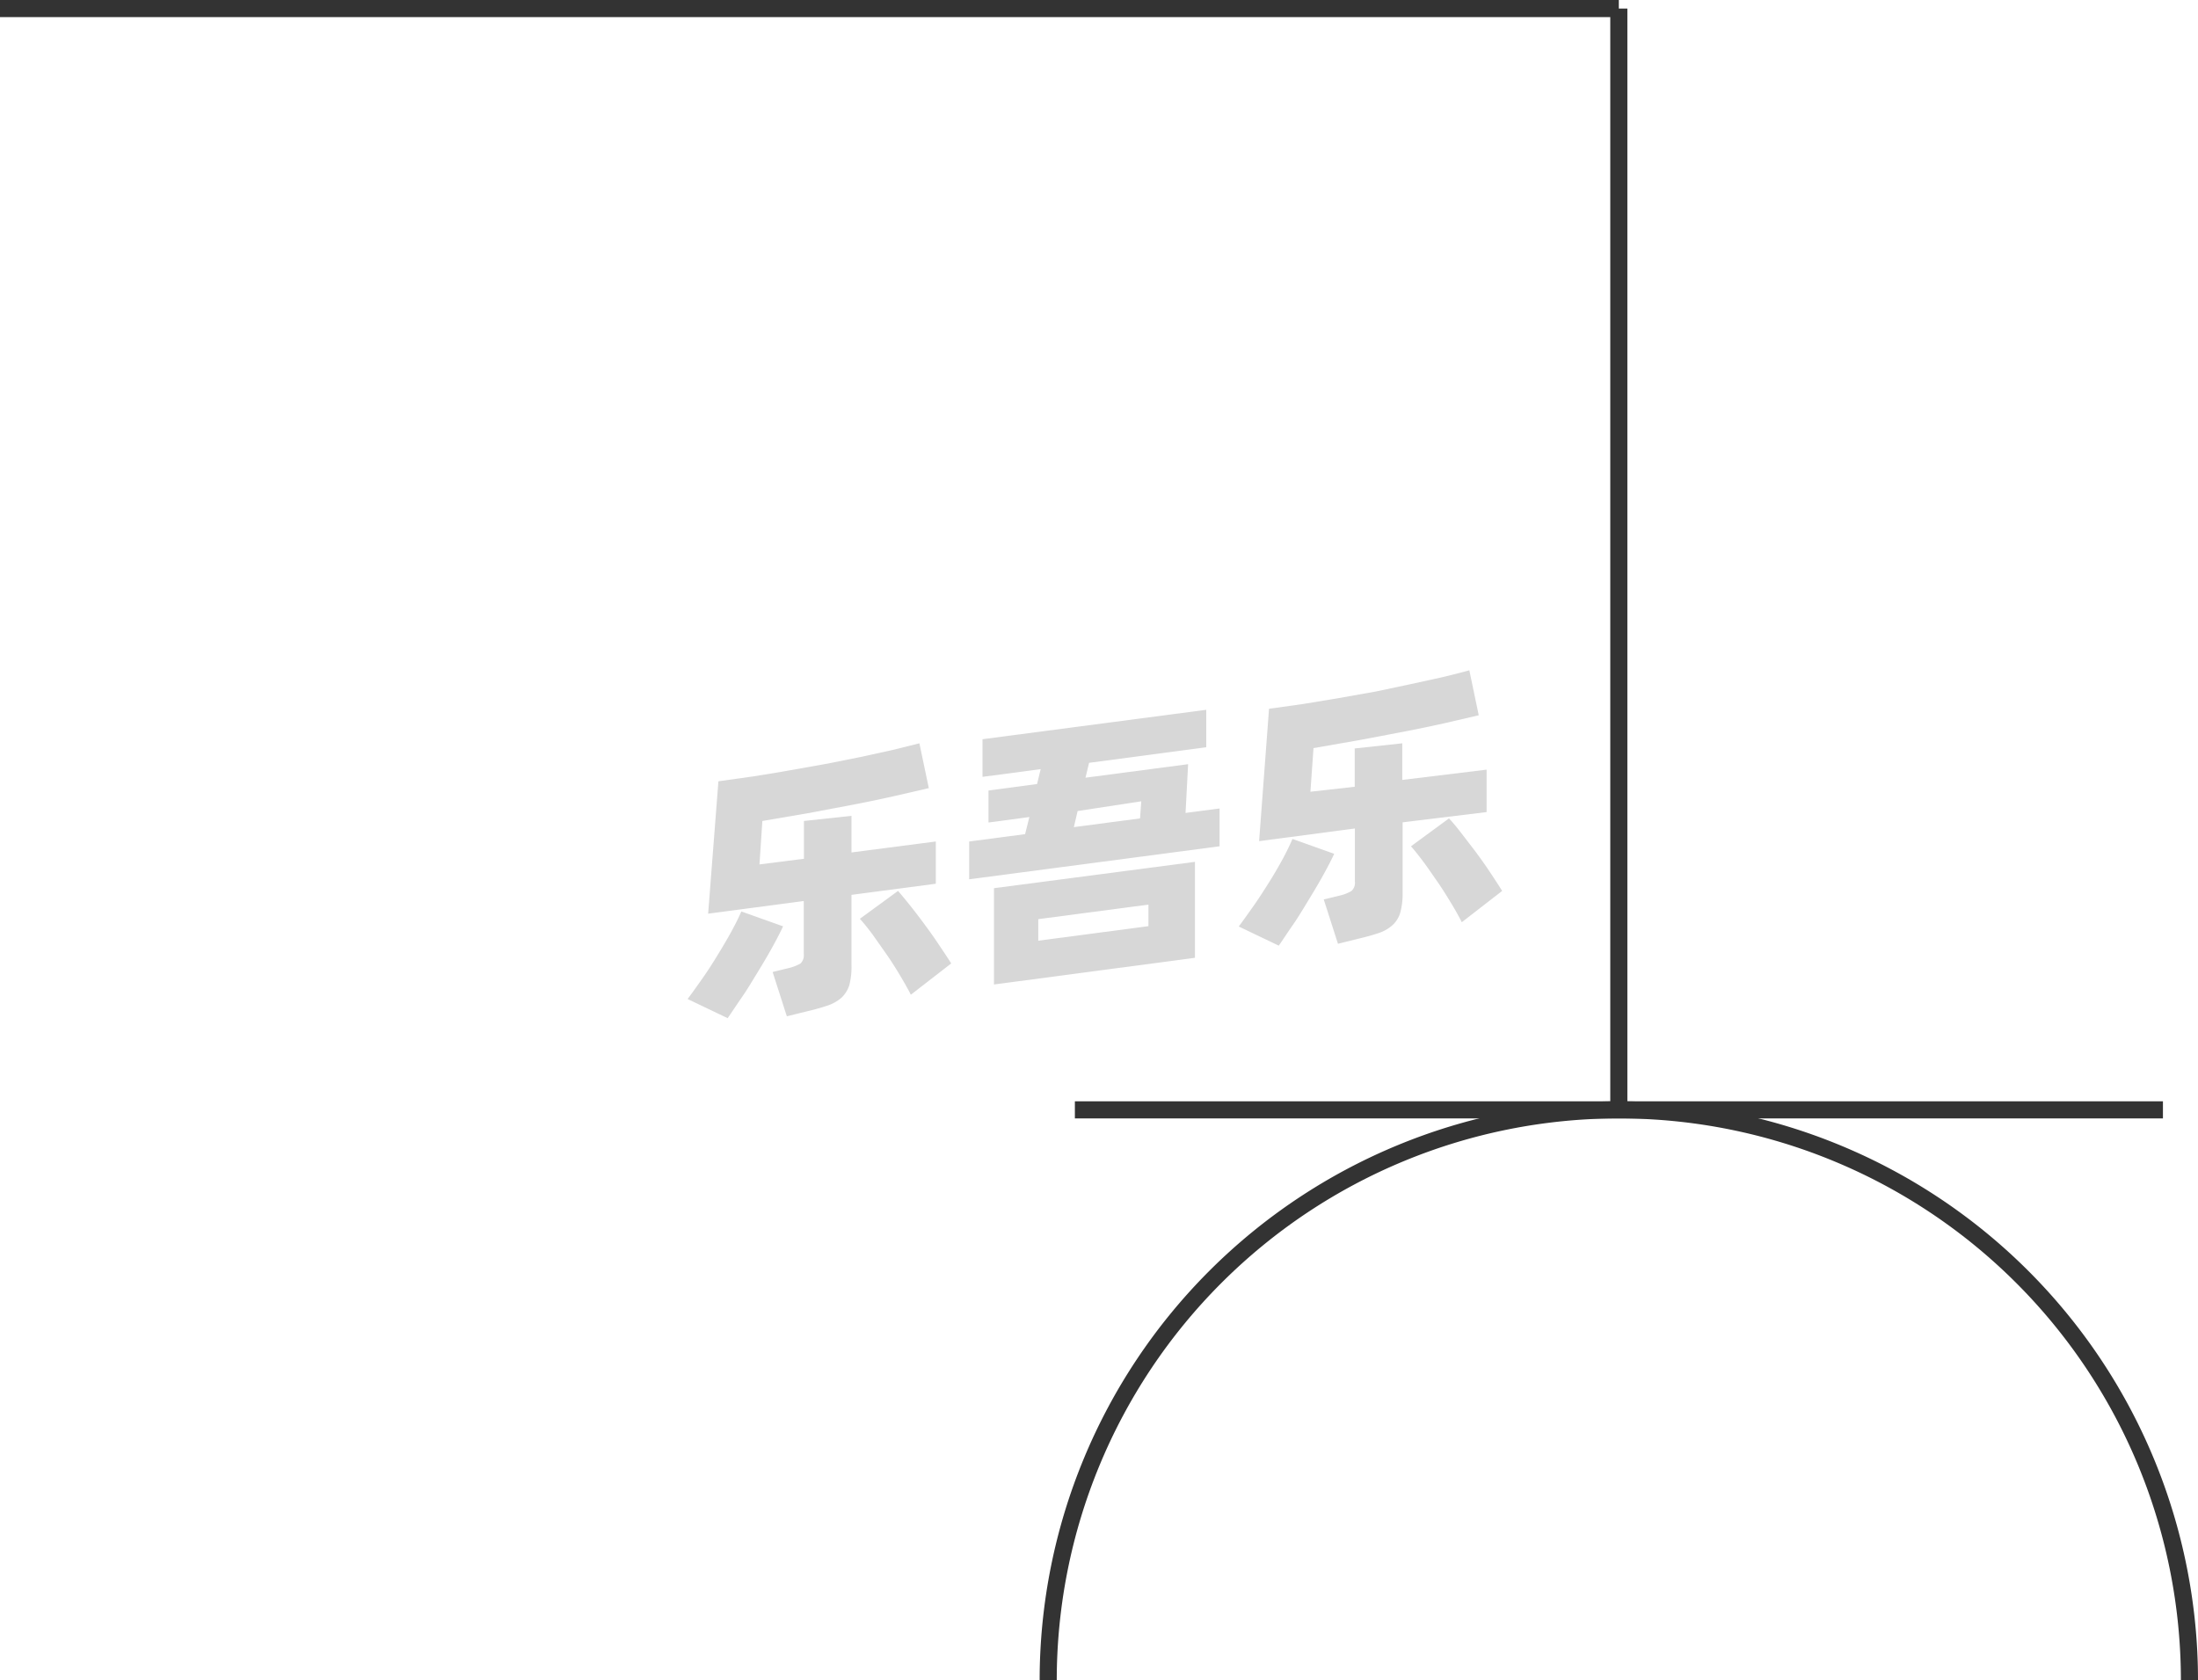 <svg xmlns="http://www.w3.org/2000/svg" viewBox="0 0 128.5 98.25"><defs><style>.cls-1{fill:none;stroke:#333;stroke-linejoin:round;}.cls-2{opacity:0.16;}</style></defs><title>1-282</title><g id="图层_2" data-name="图层 2"><g id="_1-276_1-284" data-name="1-276——1-284"><g id="_1-282" data-name="1-282"><path class="cls-1" d="M61.28,98.25a33.36,33.36,0,1,1,66.72,0"/><line class="cls-1" x1="94.64" y1="0.5" x2="94.64" y2="64.89"/><line class="cls-1" y1="0.5" x2="94.64" y2="0.5"/><g class="cls-2"><path d="M45.78,54.16c-.17.37-.39.79-.65,1.26s-.54.94-.84,1.43-.6,1-.9,1.43-.59.88-.85,1.25L40.2,58.41c.27-.36.56-.77.87-1.21s.61-.91.89-1.37.55-.91.79-1.35.44-.84.59-1.19Zm4-1.84v4.11a4.23,4.23,0,0,1-.13,1.18,1.77,1.77,0,0,1-.45.72,2.42,2.42,0,0,1-.81.46c-.33.11-.73.23-1.21.34L46,59.42l-.83-2.59.9-.22a2.73,2.73,0,0,0,.72-.27.65.65,0,0,0,.2-.55V52.68l-5.59.74L42,45.68l2-.28c.69-.11,1.4-.22,2.11-.35l2.14-.38,2.06-.41,1.87-.41,1.57-.39.55,2.62-2.08.48c-.76.17-1.57.34-2.41.5l-2.6.49L44.57,48l-.17,2.54L47,50.21V48l2.78-.3v2.14l4.93-.64v2.47Zm2.72-.23c.17.19.39.46.65.78s.54.69.83,1.08.58.79.86,1.21.54.8.77,1.17l-2.36,1.83c-.18-.36-.4-.74-.65-1.16s-.51-.83-.79-1.23L51,54.62c-.27-.36-.51-.66-.73-.9Z"/><path d="M71.3,47.27v2.21L56.66,51.41V49.2l3.27-.43.25-1-2.39.32V46.22l2.84-.38.21-.87-3.4.45v-2.2L70.52,41.5v2.19l-6.85.91-.21.87,6-.79-.15,2.85ZM58.11,51.93l11.75-1.54V56L58.11,57.56ZM60.7,55l6.44-.85V52.89l-6.44.85Zm2.08-6.64,3.87-.51.07-1L63,47.42Z"/><path d="M78,49.92c-.17.37-.39.79-.65,1.26s-.54.94-.84,1.43-.6,1-.9,1.43-.59.88-.85,1.25l-2.34-1.12c.27-.36.56-.77.87-1.21s.61-.91.9-1.37.55-.91.79-1.35.43-.84.58-1.19Zm4-1.84v4.11a4.18,4.18,0,0,1-.14,1.18,1.58,1.58,0,0,1-.45.72,2.28,2.28,0,0,1-.8.46c-.33.11-.74.23-1.22.34l-1.17.29-.83-2.59.9-.22A2.46,2.46,0,0,0,79,52.1a.63.63,0,0,0,.21-.55V48.44l-5.6.74.58-7.74,2-.28,2.11-.35,2.14-.38L82.47,40l1.87-.41c.58-.14,1.1-.27,1.56-.4l.55,2.63-2.07.48c-.77.17-1.57.34-2.42.5s-1.71.33-2.59.49l-2.58.45-.18,2.55L79.2,46V43.76l2.78-.3V45.6L86.91,45v2.48Zm2.71-.23q.27.28.66.78l.83,1.08c.29.39.58.79.86,1.21s.53.8.76,1.17l-2.36,1.83c-.18-.36-.4-.75-.65-1.16s-.51-.83-.79-1.23-.54-.79-.81-1.15-.51-.66-.72-.9Z"/></g><line class="cls-1" x1="62.84" y1="64.89" x2="126.45" y2="64.89"/></g></g></g></svg>